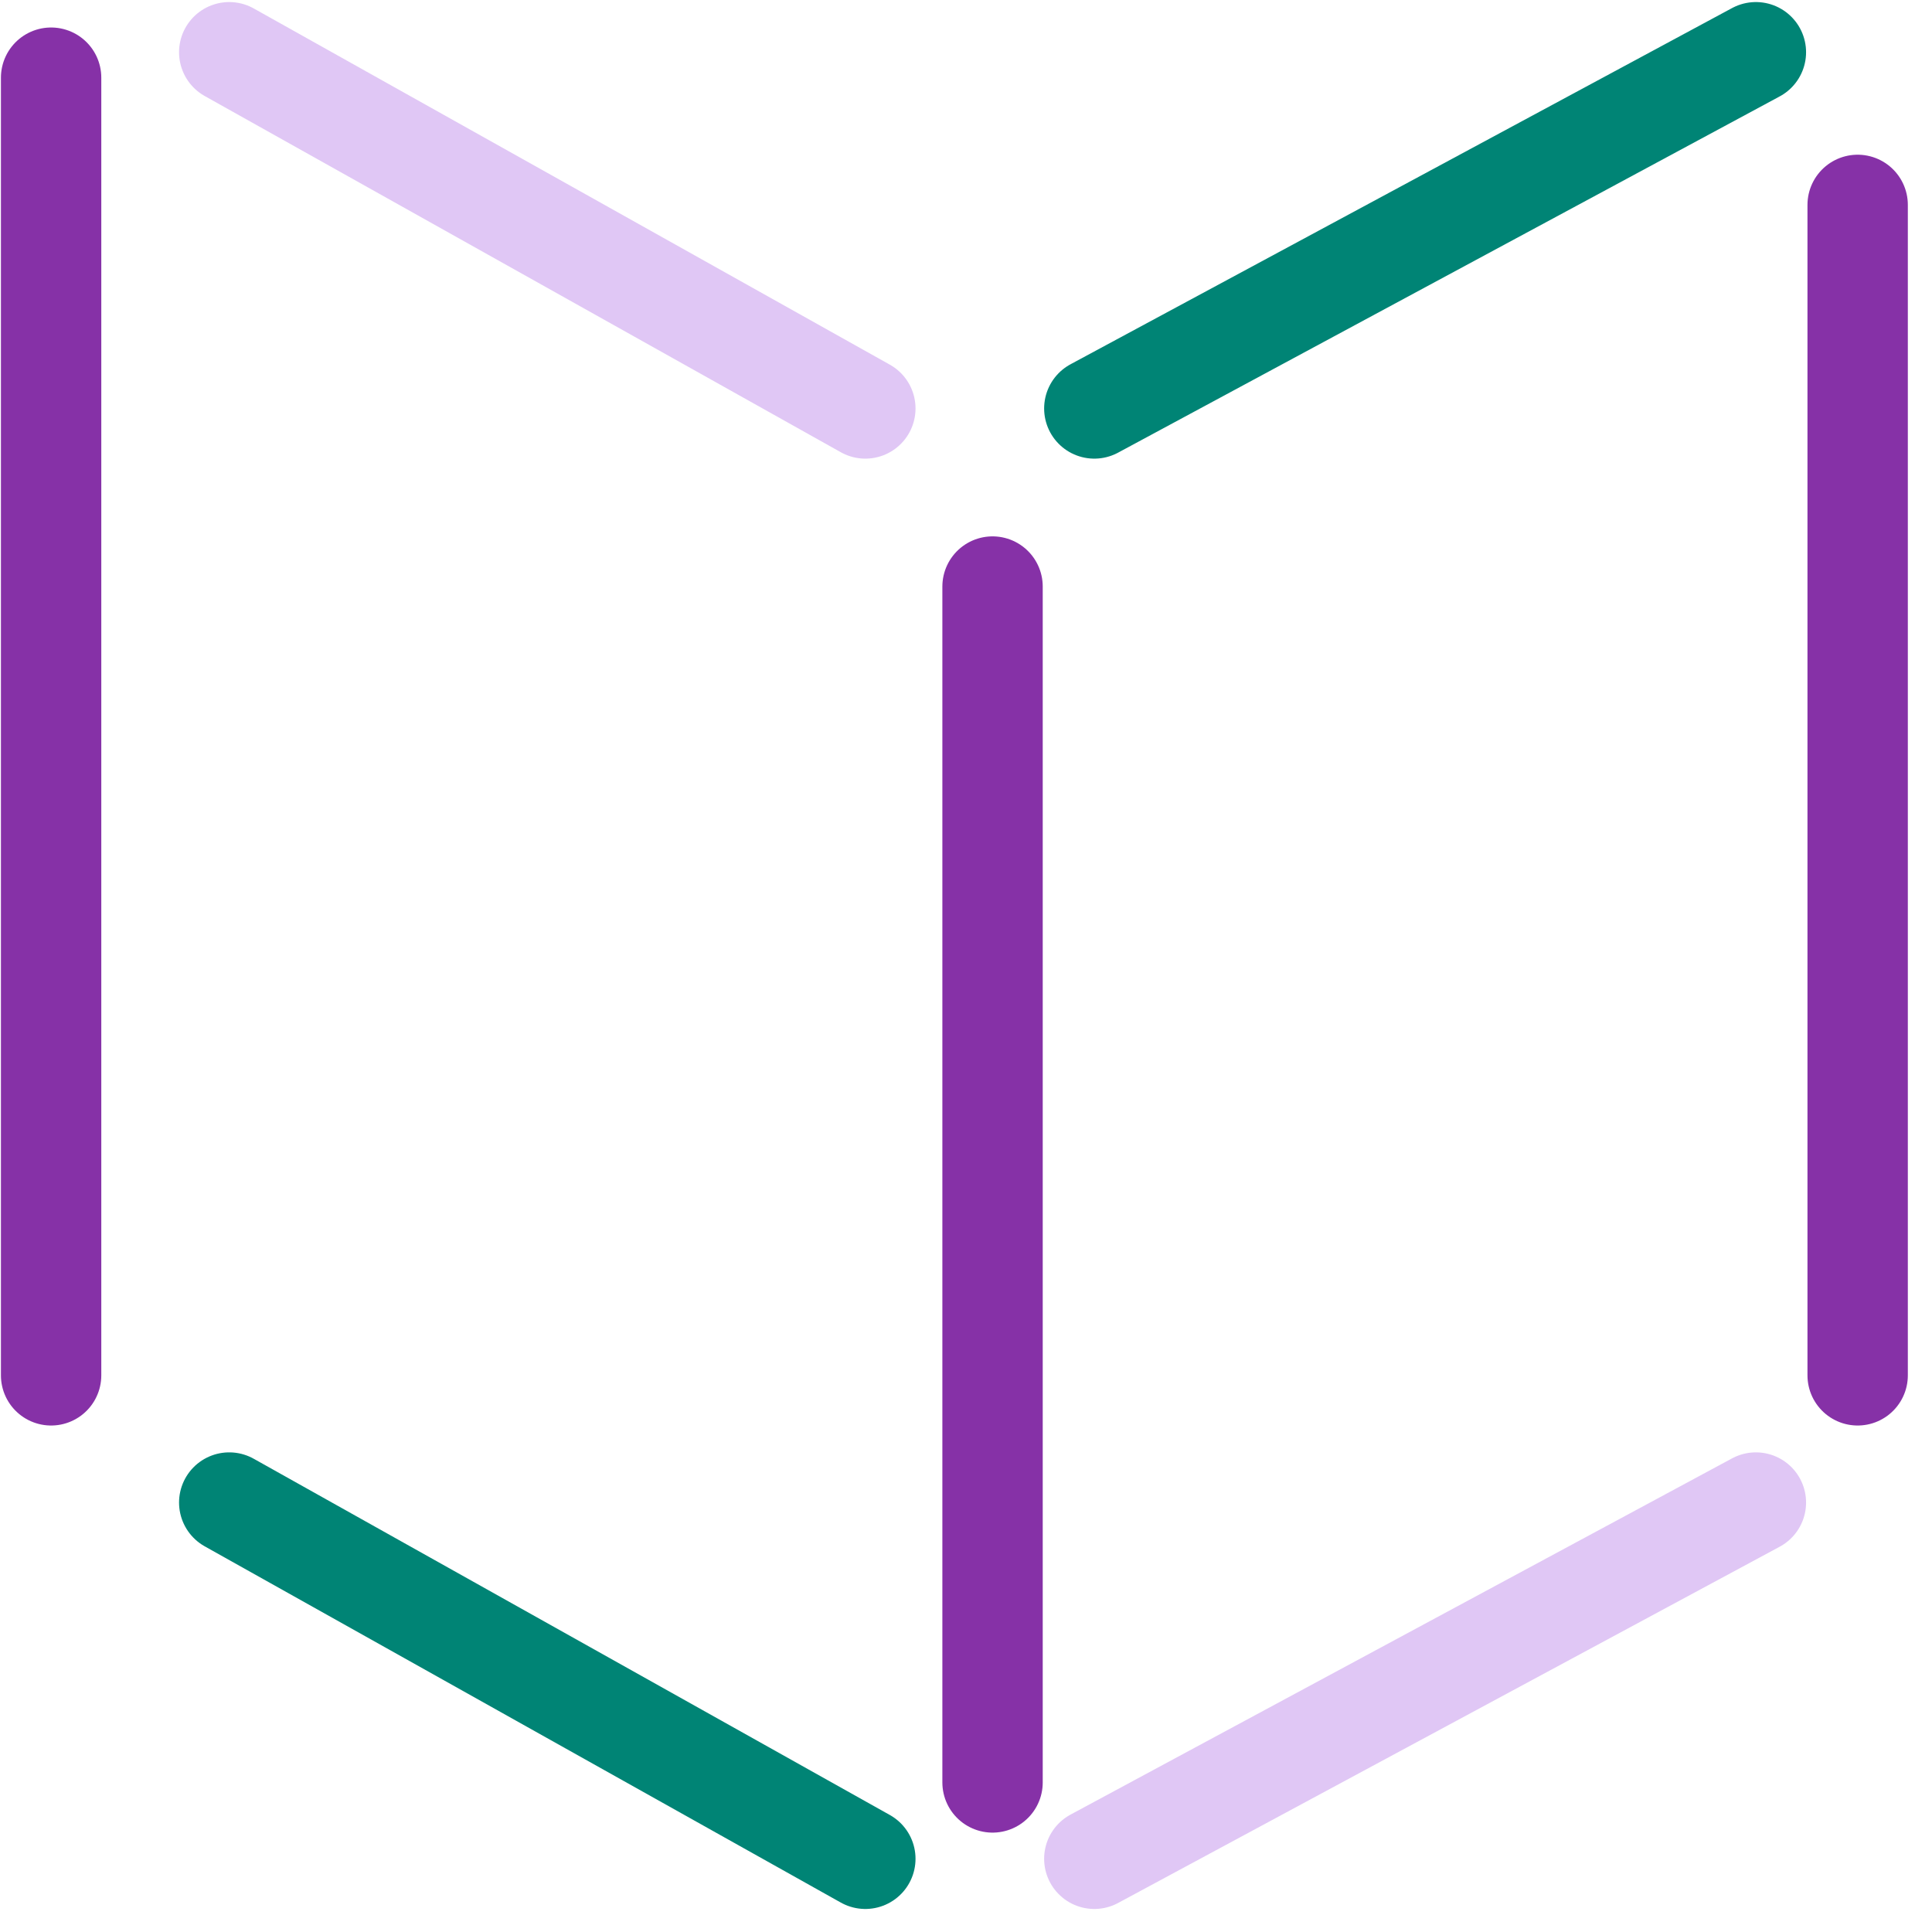 <svg width="77" height="77" viewBox="0 0 77 77" fill="none" xmlns="http://www.w3.org/2000/svg">
<path d="M39.558 23.377L39.558 71.039" stroke="#8631A7" stroke-width="4" stroke-linecap="round"/>
<path d="M2.037 3.096L2.037 54.814" stroke="#8631A7" stroke-width="4" stroke-linecap="round"/>
<path d="M74.037 8.166L74.037 54.814" stroke="#8631A7" stroke-width="4" stroke-linecap="round"/>
<path d="M69.981 2.082L43.614 16.279" stroke="#008475" stroke-width="4" stroke-linecap="round"/>
<path d="M69.981 59.884L43.614 74.082" stroke="#E0C7F5" stroke-width="4" stroke-linecap="round"/>
<path d="M9.136 2.082L34.488 16.279" stroke="#E0C7F5" stroke-width="4" stroke-linecap="round"/>
<path d="M9.136 59.884L34.488 74.082" stroke="#008475" stroke-width="4" stroke-linecap="round"/>
</svg>
